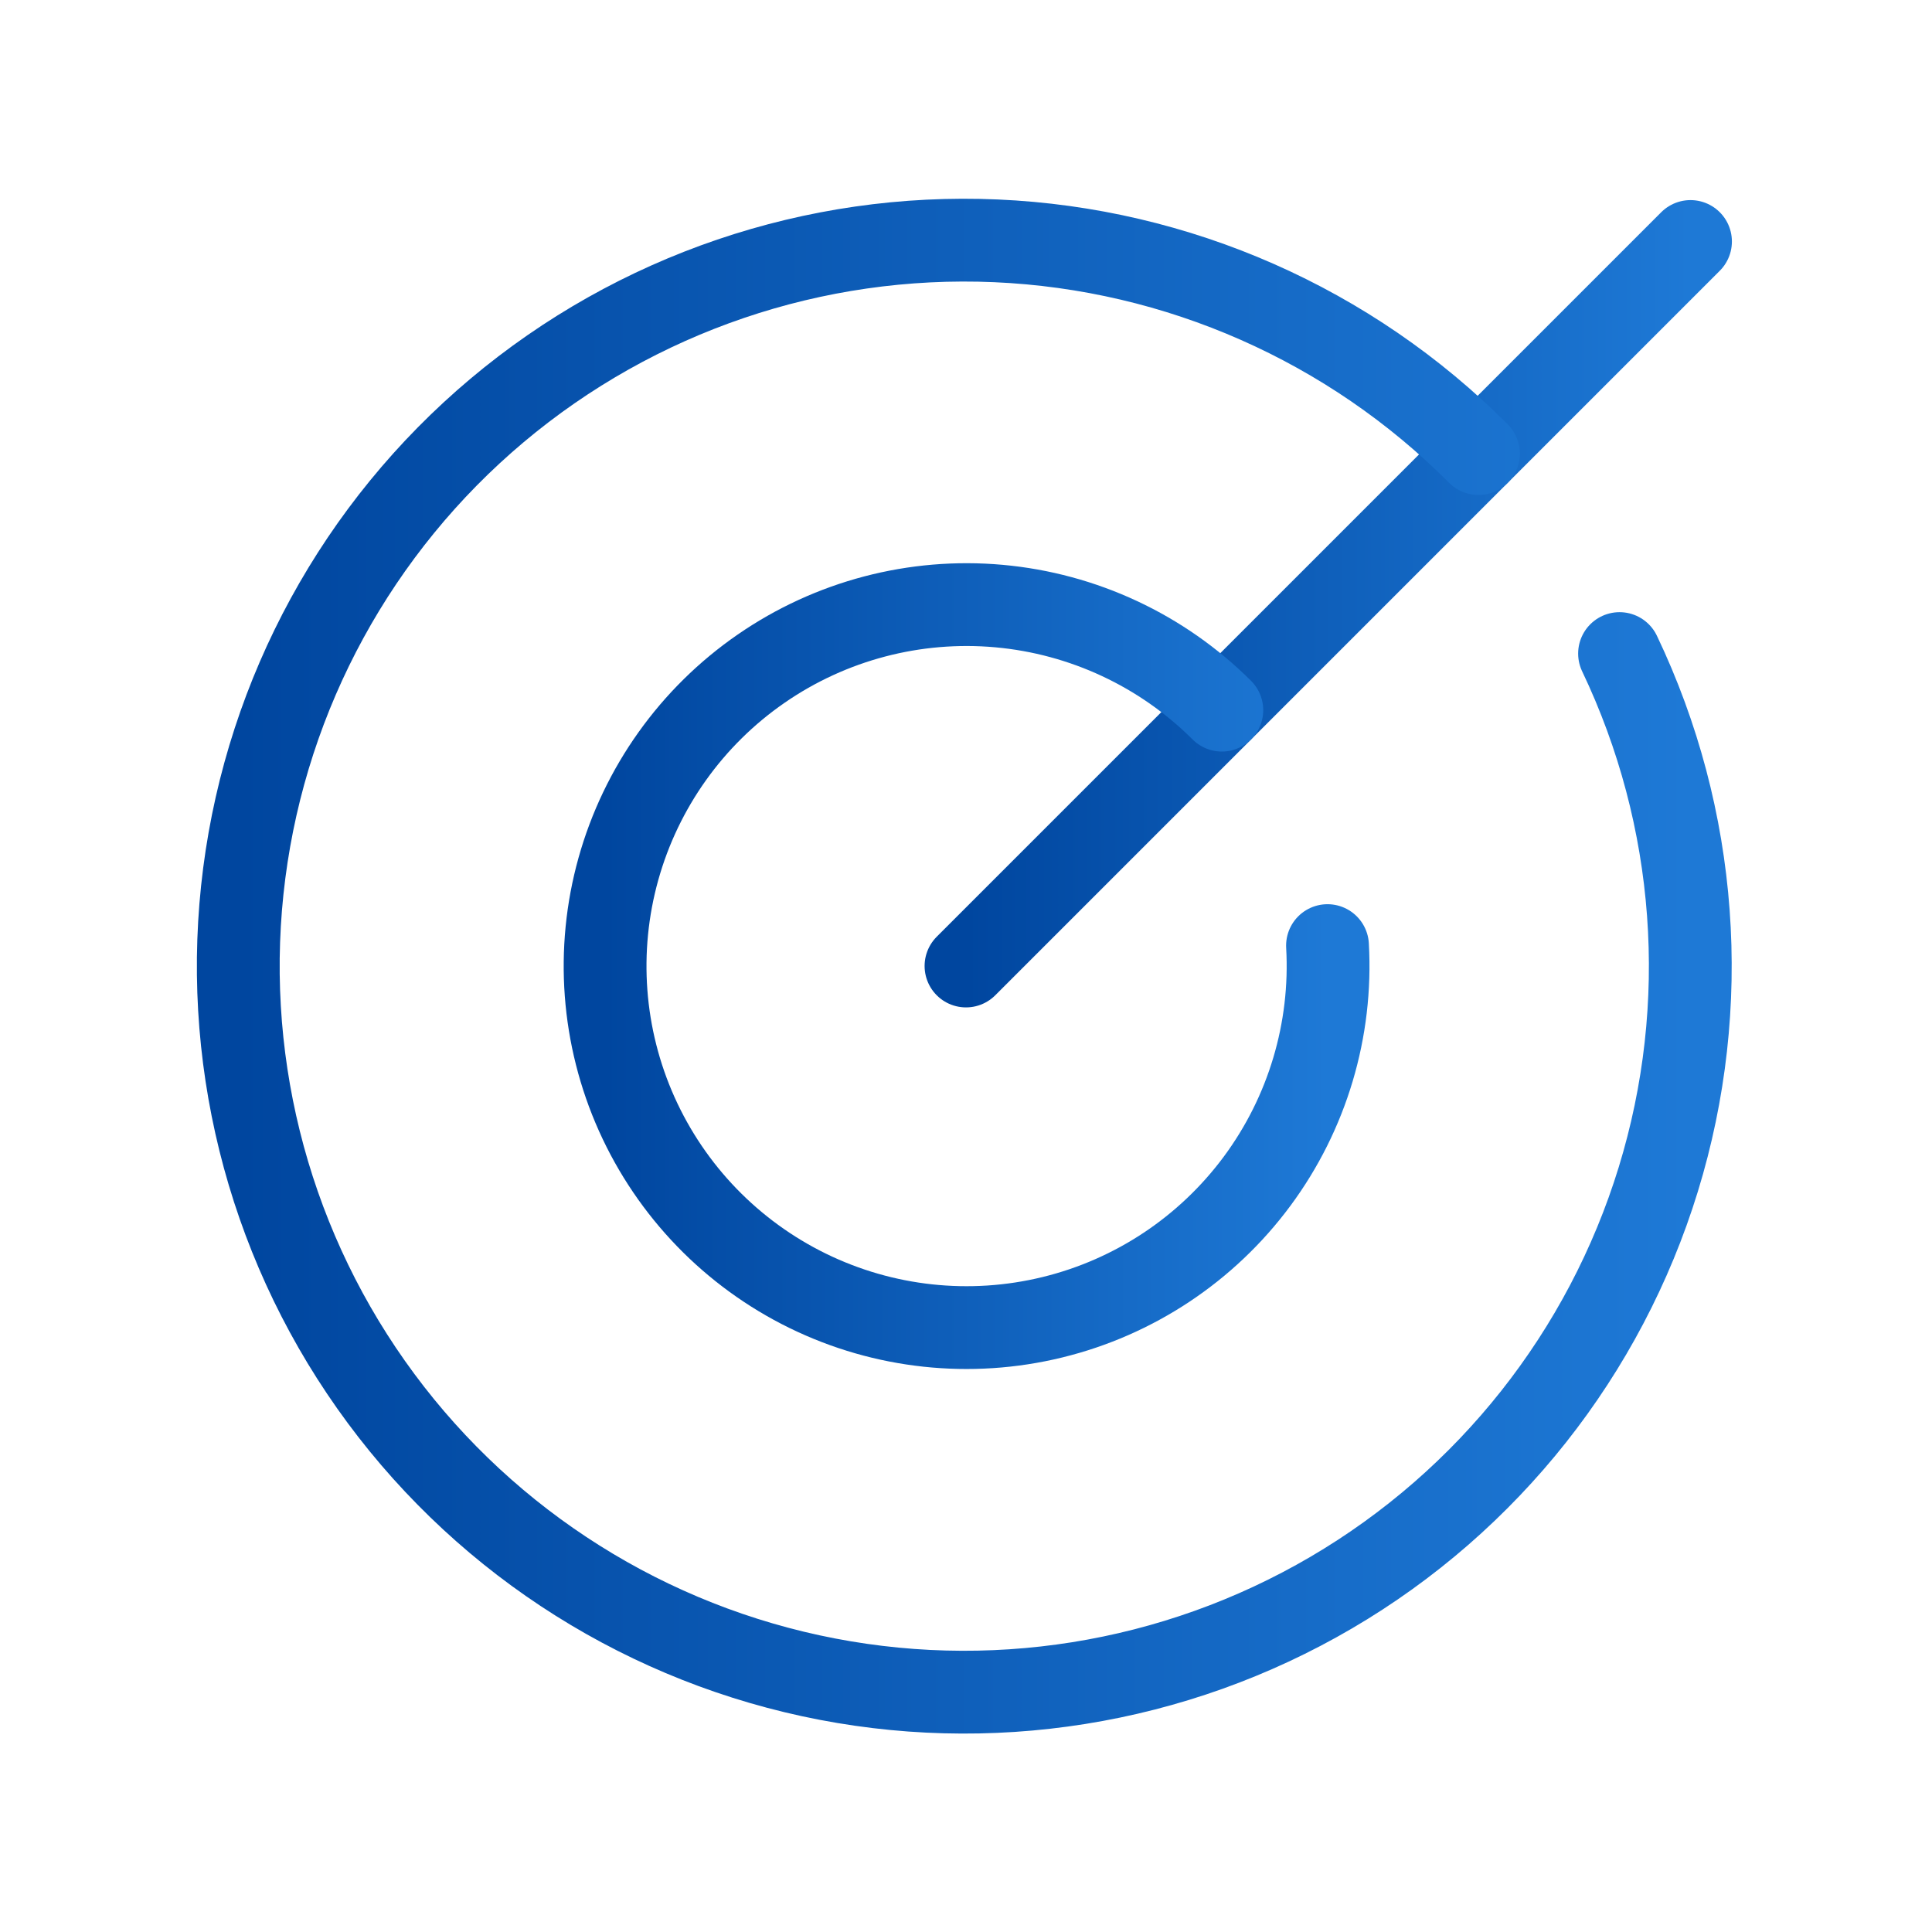 <svg width="70" height="70" viewBox="0 0 70 70" fill="none" xmlns="http://www.w3.org/2000/svg">
<path d="M35 35L61.25 8.75" stroke="url(#paint0_linear_3073_21468)" stroke-width="3" stroke-linecap="round" stroke-linejoin="round"/>
<path d="M53.566 16.434C48.913 11.766 42.676 9.015 36.091 8.726C29.506 8.438 23.053 10.631 18.008 14.873C12.963 19.116 9.695 25.097 8.85 31.634C8.005 38.171 9.645 44.787 13.446 50.172C17.246 55.558 22.93 59.32 29.372 60.715C35.813 62.11 42.544 61.035 48.232 57.704C53.919 54.373 58.149 49.028 60.084 42.727C62.019 36.426 61.517 29.629 58.679 23.68" stroke="url(#paint1_linear_3073_21468)" stroke-width="3" stroke-linecap="round" stroke-linejoin="round"/>
<path d="M44.269 25.73C42.102 23.568 39.245 22.234 36.196 21.959C33.147 21.684 30.098 22.486 27.579 24.226C25.06 25.965 23.23 28.532 22.406 31.481C21.583 34.429 21.818 37.573 23.071 40.366C24.325 43.159 26.517 45.425 29.267 46.77C32.017 48.115 35.151 48.454 38.125 47.728C41.099 47.003 43.725 45.258 45.547 42.798C47.369 40.338 48.271 37.317 48.098 34.261" stroke="url(#paint2_linear_3073_21468)" stroke-width="3" stroke-linecap="round" stroke-linejoin="round"/>
<defs>
<linearGradient id="paint0_linear_3073_21468" x1="35" y1="22.23" x2="61.25" y2="22.23" gradientUnits="userSpaceOnUse">
<stop stop-color="#00469F"/>
<stop offset="1" stop-color="#1E79D6"/>
</linearGradient>
<linearGradient id="paint1_linear_3073_21468" x1="8.633" y1="35.717" x2="61.243" y2="35.717" gradientUnits="userSpaceOnUse">
<stop stop-color="#00469F"/>
<stop offset="1" stop-color="#1E79D6"/>
</linearGradient>
<linearGradient id="paint2_linear_3073_21468" x1="21.923" y1="35.358" x2="48.119" y2="35.358" gradientUnits="userSpaceOnUse">
<stop stop-color="#00469F"/>
<stop offset="1" stop-color="#1E79D6"/>
</linearGradient>
</defs>
</svg>
